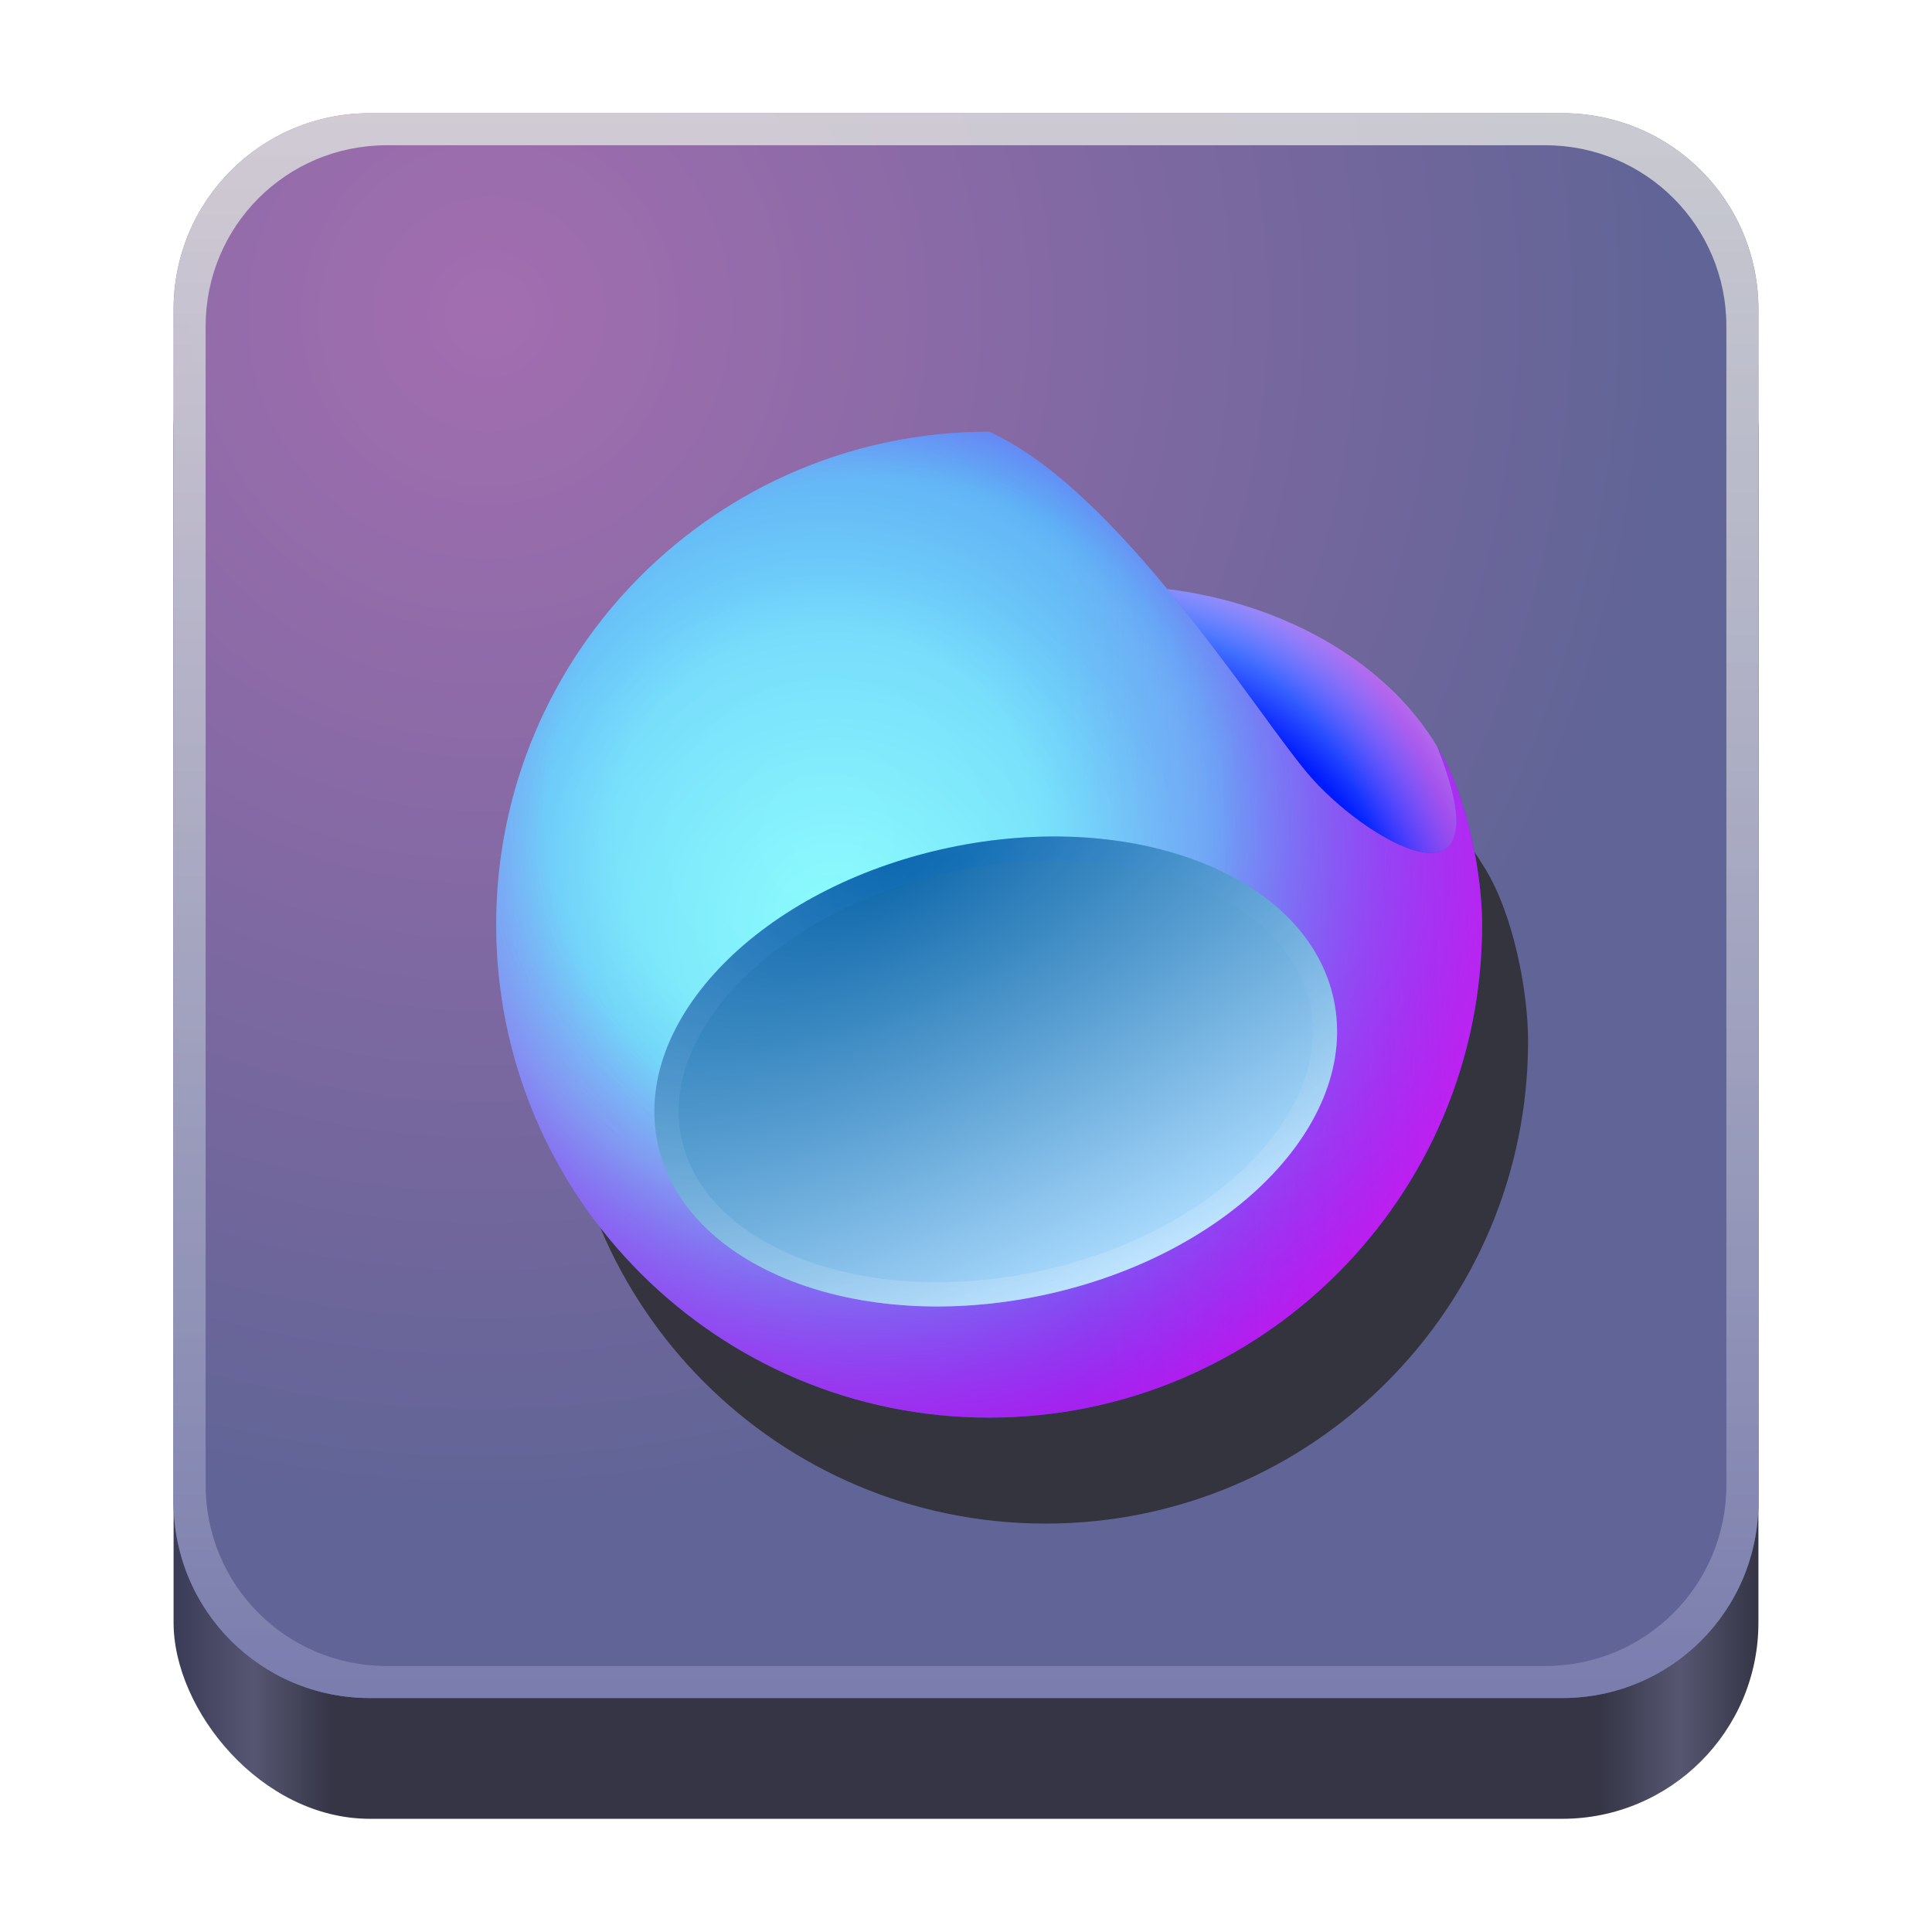 <?xml version="1.0" encoding="UTF-8" standalone="no"?>
<!-- Created with Inkscape (http://www.inkscape.org/) -->

<svg
   width="128"
   height="128"
   viewBox="0 0 128 128"
   version="1.1"
   id="svg5"
   inkscape:version="1.4 (e7c3feb100, 2024-10-09)"
   sodipodi:docname="com.jetbrains.Fleet.svg"
   xml:space="preserve"
   xmlns:inkscape="http://www.inkscape.org/namespaces/inkscape"
   xmlns:sodipodi="http://sodipodi.sourceforge.net/DTD/sodipodi-0.dtd"
   xmlns:xlink="http://www.w3.org/1999/xlink"
   xmlns="http://www.w3.org/2000/svg"
   xmlns:svg="http://www.w3.org/2000/svg"><sodipodi:namedview
     id="namedview7"
     pagecolor="#ffffff"
     bordercolor="#666666"
     borderopacity="1"
     inkscape:pageshadow="2"
     inkscape:pageopacity="0.0"
     inkscape:pagecheckerboard="true"
     inkscape:document-units="px"
     showgrid="false"
     inkscape:showpageshadow="false"
     showborder="true"
     inkscape:snap-page="true"
     inkscape:zoom="3.2627627"
     inkscape:cx="18.849057"
     inkscape:cy="83.977912"
     inkscape:window-width="1920"
     inkscape:window-height="1043"
     inkscape:window-x="0"
     inkscape:window-y="0"
     inkscape:window-maximized="1"
     inkscape:current-layer="layer2"
     inkscape:deskcolor="#d1d1d1" /><defs
     id="defs2"><linearGradient
       inkscape:collect="always"
       id="linearGradient31"><stop
         style="stop-color:#3a3b57;stop-opacity:1;"
         offset="0"
         id="stop26" /><stop
         style="stop-color:#565672;stop-opacity:1;"
         offset="0.05"
         id="stop27" /><stop
         style="stop-color:#353546;stop-opacity:1;"
         offset="0.1"
         id="stop28" /><stop
         style="stop-color:#353546;stop-opacity:1;"
         offset="0.9"
         id="stop29" /><stop
         style="stop-color:#565672;stop-opacity:1;"
         offset="0.95"
         id="stop30" /><stop
         style="stop-color:#353546;stop-opacity:1;"
         offset="1"
         id="stop31" /></linearGradient><linearGradient
       inkscape:collect="always"
       id="linearGradient11616"><stop
         style="stop-color:#a36eb0;stop-opacity:1;"
         offset="0"
         id="stop11612" /><stop
         style="stop-color:#606496;stop-opacity:1;"
         offset="1"
         id="stop11614" /></linearGradient><linearGradient
       inkscape:collect="always"
       id="linearGradient404"><stop
         style="stop-color:#7a7dad;stop-opacity:1;"
         offset="0"
         id="stop400" /><stop
         style="stop-color:#dbdbdb;stop-opacity:0.853;"
         offset="1"
         id="stop402" /></linearGradient><linearGradient
       y2="236"
       x2="96"
       y1="236"
       x1="32"
       gradientTransform="translate(604.817,170.586)"
       gradientUnits="userSpaceOnUse"
       id="linearGradient1099"
       xlink:href="#linearGradient1036" /><linearGradient
       id="linearGradient1036"><stop
         id="stop1032"
         offset="0"
         style="stop-color:#d5d3cf;stop-opacity:1;" /><stop
         id="stop1034"
         offset="1"
         style="stop-color:#f6f5f4;stop-opacity:1" /></linearGradient><radialGradient
       r="32"
       fy="-76"
       fx="-244"
       cy="-76"
       cx="-244"
       gradientTransform="matrix(0.883,0,0,0.883,-460.35,463.12)"
       gradientUnits="userSpaceOnUse"
       id="radialGradient1103"
       xlink:href="#linearGradient1069" /><linearGradient
       id="linearGradient1069"><stop
         id="stop1065"
         offset="0"
         style="stop-color:#d5d3cf;stop-opacity:1" /><stop
         id="stop1067-1"
         offset="1"
         style="stop-color:#949390;stop-opacity:1" /></linearGradient><linearGradient
       gradientUnits="userSpaceOnUse"
       y2="232"
       x2="64"
       y1="262.5"
       x1="64"
       id="linearGradient1027"
       xlink:href="#linearGradient1025"
       gradientTransform="translate(-470.586,432.817)" /><linearGradient
       id="linearGradient1025"><stop
         id="stop1021"
         offset="0"
         style="stop-color:#9a9996;stop-opacity:1" /><stop
         id="stop1023"
         offset="1"
         style="stop-color:#77767b;stop-opacity:1" /></linearGradient><inkscape:path-effect
       effect="spiro"
       id="path-effect35304-9"
       is_visible="true" /><clipPath
       clipPathUnits="userSpaceOnUse"
       id="clipPath1609-7"><path
         sodipodi:nodetypes="cccccc"
         inkscape:connector-curvature="0"
         id="path1611-5"
         d="m 252,116 28,-28 v -8 h -36 v 36 z"
         style="fill:#e74747;stroke:none;stroke-width:0.25px;stroke-linecap:butt;stroke-linejoin:miter;stroke-opacity:1" /></clipPath><linearGradient
       inkscape:collect="always"
       id="linearGradient8241"><stop
         style="stop-color:#397d86;stop-opacity:1;"
         offset="0"
         id="stop8237" /><stop
         style="stop-color:#3b99a9;stop-opacity:1;"
         offset="0.05"
         id="stop9349" /><stop
         style="stop-color:#2f7683;stop-opacity:1;"
         offset="0.1"
         id="stop21746" /><stop
         style="stop-color:#3b5395;stop-opacity:1;"
         offset="0.9"
         id="stop21940" /><stop
         style="stop-color:#4d71c4;stop-opacity:1;"
         offset="0.95"
         id="stop9351" /><stop
         style="stop-color:#3f5994;stop-opacity:1;"
         offset="1"
         id="stop8239" /></linearGradient><radialGradient
       r="32"
       fy="-76"
       fx="-244"
       cy="-76"
       cx="-244"
       gradientTransform="matrix(0.883,0,0,0.883,-460.35,463.12)"
       gradientUnits="userSpaceOnUse"
       id="radialGradient1103-5"
       xlink:href="#linearGradient1069" /><inkscape:path-effect
       effect="spiro"
       id="path-effect35304-9-2"
       is_visible="true" /><clipPath
       clipPathUnits="userSpaceOnUse"
       id="clipPath1609-7-7"><path
         sodipodi:nodetypes="cccccc"
         inkscape:connector-curvature="0"
         id="path1611-5-0"
         d="m 252,116 28,-28 v -8 h -36 v 36 z"
         style="fill:#e74747;stroke:none;stroke-width:0.25px;stroke-linecap:butt;stroke-linejoin:miter;stroke-opacity:1" /></clipPath><clipPath
       clipPathUnits="userSpaceOnUse"
       id="clipPath744"><rect
         style="fill:#1e88e5;fill-opacity:1;stroke-width:0.265"
         id="rect746"
         width="541.867"
         height="541.867"
         x="0"
         y="1.5987212e-14"
         rx="79.375"
         ry="79.375" /></clipPath><clipPath
       clipPathUnits="userSpaceOnUse"
       id="clipPath62"><rect
         style="fill:#1e88e5;fill-opacity:1;stroke-width:0.265"
         id="rect64"
         width="541.867"
         height="541.867"
         x="2.2507105e-05"
         y="-0.422"
         rx="79.375"
         ry="79.375" /></clipPath><linearGradient
       inkscape:collect="always"
       xlink:href="#linearGradient31"
       id="linearGradient8243"
       x1="11.5"
       y1="120.5"
       x2="116.5"
       y2="120.5"
       gradientUnits="userSpaceOnUse" /><radialGradient
       r="32"
       fy="-76"
       fx="-244"
       cy="-76"
       cx="-244"
       gradientTransform="matrix(0.883,0,0,0.883,-460.35,463.12)"
       gradientUnits="userSpaceOnUse"
       id="radialGradient1103-6"
       xlink:href="#linearGradient1069" /><inkscape:path-effect
       effect="spiro"
       id="path-effect35304-9-20"
       is_visible="true" /><clipPath
       clipPathUnits="userSpaceOnUse"
       id="clipPath1609-7-2"><path
         sodipodi:nodetypes="cccccc"
         inkscape:connector-curvature="0"
         id="path1611-5-3"
         d="m 252,116 28,-28 v -8 h -36 v 36 z"
         style="fill:#e74747;stroke:none;stroke-width:0.25px;stroke-linecap:butt;stroke-linejoin:miter;stroke-opacity:1" /></clipPath><radialGradient
       r="32"
       fy="-76"
       fx="-244"
       cy="-76"
       cx="-244"
       gradientTransform="matrix(0.883,0,0,0.883,-460.35,463.12)"
       gradientUnits="userSpaceOnUse"
       id="radialGradient1103-56"
       xlink:href="#linearGradient1069" /><inkscape:path-effect
       effect="spiro"
       id="path-effect35304-9-7"
       is_visible="true" /><clipPath
       clipPathUnits="userSpaceOnUse"
       id="clipPath1609-7-0"><path
         sodipodi:nodetypes="cccccc"
         inkscape:connector-curvature="0"
         id="path1611-5-9"
         d="m 252,116 28,-28 v -8 h -36 v 36 z"
         style="fill:#e74747;stroke:none;stroke-width:0.25px;stroke-linecap:butt;stroke-linejoin:miter;stroke-opacity:1" /></clipPath><clipPath
       clipPathUnits="userSpaceOnUse"
       id="clipPath37"><rect
         style="fill:#1a1a1a;fill-opacity:1;stroke-width:0.265"
         id="rect39"
         width="541.867"
         height="541.867"
         x="-2.6626146e-06"
         y="3.241"
         rx="79.375"
         ry="79.375" /></clipPath><clipPath
       clipPathUnits="userSpaceOnUse"
       id="clipPath22042"><rect
         style="fill:#333333;fill-opacity:1;stroke-width:0.013"
         id="rect22044"
         width="27.32"
         height="27.484"
         x="166.968"
         y="105.404"
         rx="4.002"
         ry="4.026" /></clipPath><clipPath
       clipPathUnits="userSpaceOnUse"
       id="clipPath1039"><rect
         style="fill:#b3b3b3;fill-opacity:1;stroke-width:0.265"
         id="rect1041"
         width="541.867"
         height="541.867"
         x="2.5931527e-05"
         y="-0"
         rx="79.375"
         ry="79.375" /></clipPath><clipPath
       clipPathUnits="userSpaceOnUse"
       id="clipPath154"><rect
         style="fill:#b3b3b3;fill-opacity:1;stroke-width:0.265"
         id="rect156"
         width="541.867"
         height="541.867"
         x="-2.9218751e-05"
         y="-0"
         rx="79.375"
         ry="79.375" /></clipPath><linearGradient
       inkscape:collect="always"
       xlink:href="#linearGradient404"
       id="linearGradient406"
       x1="64"
       y1="112.5"
       x2="64"
       y2="7.5"
       gradientUnits="userSpaceOnUse" /><linearGradient
       id="a"
       gradientUnits="userSpaceOnUse"
       x1="38.78"
       x2="95.91"
       y1="41.59"
       y2="41.59"
       gradientTransform="translate(260.425,-3.53)"><stop
         offset="0"
         stop-color="#21d789"
         id="stop500" /><stop
         offset="1"
         stop-color="#07c3f2"
         id="stop502" /></linearGradient><linearGradient
       id="b"
       gradientUnits="userSpaceOnUse"
       x1="-29.18"
       x2="88.46"
       y1="85.52"
       y2="-1.32"
       gradientTransform="translate(260.425,-3.53)"><stop
         offset=".01"
         stop-color="#fcf84a"
         id="stop505" /><stop
         offset=".11"
         stop-color="#a7eb62"
         id="stop507" /><stop
         offset=".21"
         stop-color="#5fe077"
         id="stop509" /><stop
         offset=".27"
         stop-color="#32da84"
         id="stop511" /><stop
         offset=".31"
         stop-color="#21d789"
         id="stop513" /><stop
         offset=".58"
         stop-color="#21d789"
         id="stop515" /><stop
         offset=".6"
         stop-color="#21d789"
         id="stop517" /><stop
         offset=".69"
         stop-color="#20d68c"
         id="stop519" /><stop
         offset=".76"
         stop-color="#1ed497"
         id="stop521" /><stop
         offset=".83"
         stop-color="#19d1a9"
         id="stop523" /><stop
         offset=".9"
         stop-color="#13ccc2"
         id="stop525" /><stop
         offset=".97"
         stop-color="#0bc6e1"
         id="stop527" /><stop
         offset="1"
         stop-color="#07c3f2"
         id="stop529" /></linearGradient><linearGradient
       id="c"
       gradientUnits="userSpaceOnUse"
       x1="17.3"
       x2="36.92"
       y1="110.99"
       y2="49.42"
       gradientTransform="translate(260.425,-3.53)"><stop
         offset="0"
         stop-color="#21d789"
         id="stop532" /><stop
         offset=".16"
         stop-color="#24d888"
         id="stop534" /><stop
         offset=".3"
         stop-color="#2fd985"
         id="stop536" /><stop
         offset=".43"
         stop-color="#41dc80"
         id="stop538" /><stop
         offset=".55"
         stop-color="#5ae079"
         id="stop540" /><stop
         offset=".67"
         stop-color="#7ae46f"
         id="stop542" /><stop
         offset=".79"
         stop-color="#a1ea64"
         id="stop544" /><stop
         offset=".9"
         stop-color="#cff157"
         id="stop546" /><stop
         offset="1"
         stop-color="#fcf84a"
         id="stop548" /></linearGradient><linearGradient
       id="d"
       gradientUnits="userSpaceOnUse"
       x1="43.28"
       x2="85.97"
       y1="57.46"
       y2="0.06"
       gradientTransform="translate(260.425,-3.53)"><stop
         offset="0"
         stop-color="#21d789"
         id="stop551" /><stop
         offset=".09"
         stop-color="#23d986"
         id="stop553" /><stop
         offset=".17"
         stop-color="#2ade7b"
         id="stop555" /><stop
         offset=".25"
         stop-color="#36e669"
         id="stop557" /><stop
         offset=".27"
         stop-color="#3bea62"
         id="stop559" /><stop
         offset=".35"
         stop-color="#47eb61"
         id="stop561" /><stop
         offset=".49"
         stop-color="#67ed5d"
         id="stop563" /><stop
         offset=".69"
         stop-color="#9af156"
         id="stop565" /><stop
         offset=".92"
         stop-color="#e0f64d"
         id="stop567" /><stop
         offset="1"
         stop-color="#fcf84a"
         id="stop569" /></linearGradient><linearGradient
       id="e"
       gradientUnits="userSpaceOnUse"
       x1="108.58"
       x2="22.55"
       y1="64.77"
       y2="63.97"
       gradientTransform="translate(260.425,-3.53)"><stop
         offset=".39"
         stop-color="#fcf84a"
         id="stop572" /><stop
         offset=".46"
         stop-color="#ecf74c"
         id="stop574" /><stop
         offset=".61"
         stop-color="#c1f451"
         id="stop576" /><stop
         offset=".82"
         stop-color="#7eef5a"
         id="stop578" /><stop
         offset="1"
         stop-color="#3bea62"
         id="stop580" /></linearGradient><filter
       height="1.686"
       width="1.686"
       y="-0.343"
       x="-0.343"
       style="color-interpolation-filters:sRGB;"
       inkscape:label="Blur"
       id="filter13914"><feGaussianBlur
         stdDeviation="15 15"
         result="blur"
         id="feGaussianBlur13908" /><feColorMatrix
         values="1 0 0 0 0 0 1 0 0 0 0 0 1 0 0 0 0 0 50 0 "
         result="colormatrix"
         id="feColorMatrix13910" /><feComposite
         in="colormatrix"
         in2="SourceGraphic"
         operator="in"
         id="feComposite13912" /></filter><linearGradient
       id="e-3"
       gradientUnits="userSpaceOnUse"
       x1="10.99"
       x2="95.54"
       y1="41.31"
       y2="41.31"
       gradientTransform="translate(215.8,33.755)"><stop
         offset=".31"
         stop-color="#21d789"
         id="stop274" /><stop
         offset=".49"
         stop-color="#59a3b2"
         id="stop276" /><stop
         offset=".77"
         stop-color="#b74af7"
         id="stop278" /><stop
         offset="1"
         stop-color="#ff45ed"
         id="stop280" /></linearGradient><linearGradient
       id="d-6"
       gradientUnits="userSpaceOnUse"
       x1="10.48"
       x2="94.6"
       y1="52.51"
       y2="98.96"
       gradientTransform="translate(215.8,33.755)"><stop
         offset=".08"
         stop-color="#21d789"
         id="stop269" /><stop
         offset=".89"
         stop-color="#6b57ff"
         id="stop271" /></linearGradient><linearGradient
       id="c-7"
       gradientUnits="userSpaceOnUse"
       x1="27.62"
       x2="34.52"
       y1="52.97"
       y2="83.01"
       gradientTransform="translate(215.8,33.755)"><stop
         offset="0"
         stop-color="#6b57ff"
         id="stop256" /><stop
         offset=".02"
         stop-color="#685cfb"
         id="stop258" /><stop
         offset=".28"
         stop-color="#4a91ca"
         id="stop260" /><stop
         offset=".51"
         stop-color="#34b7a7"
         id="stop262" /><stop
         offset=".69"
         stop-color="#26ce91"
         id="stop264" /><stop
         offset=".8"
         stop-color="#21d789"
         id="stop266" /></linearGradient><linearGradient
       id="b-5"
       gradientUnits="userSpaceOnUse"
       x1="66.85"
       x2="73.95"
       y1="30.12"
       y2="11.96"
       gradientTransform="translate(215.8,33.755)"><stop
         offset="0"
         stop-color="#6b57ff"
         id="stop251" /><stop
         offset=".95"
         stop-color="#21d789"
         id="stop253" /></linearGradient><linearGradient
       id="a-3"
       gradientUnits="userSpaceOnUse"
       x1="92.39"
       x2="95.19"
       y1="40.62"
       y2="65.06"
       gradientTransform="translate(215.8,33.755)"><stop
         offset=".16"
         stop-color="#21d789"
         id="stop244" /><stop
         offset=".54"
         stop-color="#419fbc"
         id="stop246" /><stop
         offset="1"
         stop-color="#6b57ff"
         id="stop248" /></linearGradient><radialGradient
       id="a-36"
       cx="0"
       cy="0"
       r="1"
       gradientTransform="matrix(34.387,40.099,-40.099,34.387,54.348,57.078)"
       gradientUnits="userSpaceOnUse"><stop
         offset=".026"
         stop-color="#8DFDFD"
         id="stop1" /><stop
         offset=".271"
         stop-color="#87FBFB"
         id="stop2" /><stop
         offset=".484"
         stop-color="#74D6F4"
         id="stop3" /><stop
         offset=".932"
         stop-color="#0038FF"
         id="stop4" /></radialGradient><radialGradient
       id="b-7"
       cx="0"
       cy="0"
       r="1"
       gradientTransform="matrix(-17.099,18.809,-18.809,-17.099,54.846,62.979)"
       gradientUnits="userSpaceOnUse"><stop
         stop-color="#0500FF"
         stop-opacity="0"
         id="stop5" /><stop
         offset="1"
         stop-color="#0100FF"
         stop-opacity=".15"
         id="stop6" /></radialGradient><radialGradient
       id="c-5"
       cx="0"
       cy="0"
       r="1"
       gradientTransform="matrix(32.915,30.35,-30.35,32.915,58.266,55.284)"
       gradientUnits="userSpaceOnUse"><stop
         offset=".52"
         stop-color="#FF00E5"
         stop-opacity="0"
         id="stop7" /><stop
         offset="1"
         stop-color="#FF00E5"
         stop-opacity=".65"
         id="stop8" /></radialGradient><linearGradient
       id="d-3"
       x1="63.994"
       x2="37.194"
       y1="33.6"
       y2="34.4"
       gradientUnits="userSpaceOnUse"
       gradientTransform="matrix(1.069,0,0,1.069,31.342,28.782)"><stop
         stop-color="#FD3AF5"
         id="stop17" /><stop
         offset="1"
         stop-color="#FD3AF5"
         stop-opacity="0"
         id="stop18" /></linearGradient><radialGradient
       id="e-5"
       cx="0"
       cy="0"
       r="1"
       gradientTransform="matrix(32.06,-23.511,20.803,28.367,65.961,74.098)"
       gradientUnits="userSpaceOnUse"><stop
         offset=".777"
         stop-color="#001AFF"
         id="stop9" /><stop
         offset="1"
         stop-color="#8ACEFF"
         id="stop10" /></radialGradient><radialGradient
       id="f"
       cx="0"
       cy="0"
       r="1"
       gradientTransform="matrix(15.94,-9.405,12.417,21.043,78.424,58.405)"
       gradientUnits="userSpaceOnUse"><stop
         offset=".719"
         stop-color="#FA00FF"
         stop-opacity="0"
         id="stop11" /><stop
         offset="1"
         stop-color="#FF00D6"
         stop-opacity=".44"
         id="stop12" /></radialGradient><filter
       id="g"
       width="48.306"
       height="34.5"
       x="8.258"
       y="24.266"
       color-interpolation-filters="sRGB"
       filterUnits="userSpaceOnUse"><feFlood
         flood-opacity="0"
         result="BackgroundImageFix"
         id="feFlood16" /><feBlend
         in="SourceGraphic"
         in2="BackgroundImageFix"
         result="shape"
         id="feBlend16"
         mode="normal" /><feGaussianBlur
         result="effect1_foregroundBlur_6499_3781"
         stdDeviation="1"
         id="feGaussianBlur16" /></filter><radialGradient
       id="h"
       cx="0"
       cy="0"
       r="1"
       gradientTransform="matrix(13.6,27.2,-62.458,31.229,25.594,28.002)"
       gradientUnits="userSpaceOnUse"><stop
         stop-color="#0D67A9"
         id="stop13" /><stop
         offset="1"
         stop-color="#AEDDFF"
         id="stop14" /></radialGradient><filter
       id="i"
       width="45.706"
       height="31.9"
       x="9.558"
       y="25.566"
       color-interpolation-filters="sRGB"
       filterUnits="userSpaceOnUse"><feFlood
         flood-opacity="0"
         result="BackgroundImageFix"
         id="feFlood17" /><feBlend
         in="SourceGraphic"
         in2="BackgroundImageFix"
         result="shape"
         id="feBlend17"
         mode="normal" /><feGaussianBlur
         result="effect1_foregroundBlur_6499_3781"
         stdDeviation=".35"
         id="feGaussianBlur17" /></filter><radialGradient
       id="j"
       cx="0"
       cy="0"
       r="1"
       gradientTransform="matrix(8,27.6,-53.953,15.639,29.594,28.001)"
       gradientUnits="userSpaceOnUse"><stop
         stop-color="#0068C9"
         id="stop15" /><stop
         offset="1"
         stop-color="#fff"
         id="stop16" /></radialGradient><radialGradient
       inkscape:collect="always"
       xlink:href="#linearGradient11616"
       id="radialGradient26"
       cx="75.584"
       cy="40.591"
       fx="75.584"
       fy="40.591"
       r="52.5"
       gradientUnits="userSpaceOnUse"
       gradientTransform="matrix(-0.388,1.481,-1.462,-0.383,121.081,-75.586)" /><filter
       inkscape:collect="always"
       style="color-interpolation-filters:sRGB"
       id="filter46"
       x="-0.117"
       y="-0.117"
       width="1.234"
       height="1.234"><feGaussianBlur
         inkscape:collect="always"
         stdDeviation="3.336"
         id="feGaussianBlur46" /></filter><clipPath
       clipPathUnits="userSpaceOnUse"
       id="clipPath1"><g
         id="g2"><rect
           style="fill:url(#linearGradient2);fill-opacity:1;stroke-width:1.037"
           id="rect1"
           width="105"
           height="113"
           x="11.5"
           y="7.5"
           rx="13"
           ry="13.99" /></g></clipPath><linearGradient
       inkscape:collect="always"
       xlink:href="#linearGradient8241"
       id="linearGradient2"
       gradientUnits="userSpaceOnUse"
       gradientTransform="matrix(1,0,0,1.076,-3.1292439e-6,-9.181)"
       x1="11.5"
       y1="120.5"
       x2="116.5"
       y2="120.5" /></defs><g
     inkscape:groupmode="layer"
     id="layer2"
     inkscape:label="Layer 1"><rect
       style="fill:url(#linearGradient8243);fill-opacity:1"
       id="rect440"
       width="105"
       height="105"
       x="11.5"
       y="15.5"
       rx="13"
       ry="13" /><path
       id="rect358"
       style="fill:url(#radialGradient26)"
       d="m 24.5,7.5 c -7.202,0 -13,5.798 -13,13 v 79 c 0,7.202 5.798,13 13,13 h 79 c 7.202,0 13,-5.798 13,-13 v -79 c 0,-7.202 -5.798,-13 -13,-13 z" /><path
       id="rect364"
       style="fill:url(#linearGradient406);fill-opacity:1"
       d="m 24.5,7.5 c -7.202,0 -13,5.798 -13,13 v 79 c 0,7.202 5.798,13 13,13 h 79 c 7.202,0 13,-5.798 13,-13 v -79 c 0,-7.202 -5.798,-13 -13,-13 z m 1.123,2.123 h 76.754 c 6.648,0 12,5.352 12,12 v 76.754 c 0,6.648 -5.352,12 -12,12 H 25.623 c -6.648,0 -12,-5.352 -12,-12 V 21.623 c 0,-6.648 5.352,-12 12,-12 z" /><path
       id="path33"
       style="mix-blend-mode:normal;fill:#2a2a2a;fill-opacity:0.82;stroke-width:1.069;filter:url(#filter46)"
       d="m 65.274,32.781 c -18.887,0 -34.197,15.311 -34.197,34.197 0,18.887 15.311,34.197 34.197,34.197 18.887,0 34.197,-15.311 34.197,-34.197 0,-3.473 -1.022,-9.01 -3.125,-12.348 0.001,0.003 8.5e-4,0.005 0.002,0.008 -3.376,-5.691 -10.348,-9.893 -18.725,-10.945 0.071,0.086 0.14,0.172 0.211,0.258 C 73.994,39.269 69.588,34.734 65.274,32.781 Z m 13.062,11.787 c 0.822,1.017 1.609,2.031 2.367,3.027 -0.758,-0.996 -1.546,-2.011 -2.367,-3.027 z m 2.977,3.828 c 0.659,0.875 1.279,1.715 1.875,2.525 -0.593,-0.807 -1.219,-1.654 -1.875,-2.525 z m 15.76,8.262 c 0.108,0.343 0.206,0.675 0.283,0.98 -0.078,-0.307 -0.175,-0.635 -0.283,-0.98 z"
       transform="matrix(0.935,0,0,0.935,8.233,6.343)" /><g
       id="g32"
       transform="matrix(0.955,0,0,0.955,2.95,1.117)"><path
         fill="url(#a)"
         d="m 99.731,62.979 c 0,18.887 -15.311,34.197 -34.198,34.197 -18.887,0 -34.197,-15.311 -34.197,-34.197 0,-18.887 15.311,-34.198 34.197,-34.198 8.876,4.018 18.162,18.968 22.051,23.639 3.889,4.672 13.954,10.558 9.021,-1.79 2.103,3.338 3.126,8.875 3.126,12.348 z"
         id="path19"
         style="fill:url(#a-36);stroke-width:1.069" /><path
         fill="url(#b)"
         d="m 99.731,62.979 c 0,18.887 -15.311,34.197 -34.198,34.197 -18.887,0 -34.197,-15.311 -34.197,-34.197 0,-18.887 15.311,-34.198 34.197,-34.198 8.876,4.018 18.162,18.968 22.051,23.639 3.889,4.672 13.954,10.558 9.021,-1.79 2.103,3.338 3.126,8.875 3.126,12.348 z"
         id="path20"
         style="fill:url(#b-7);stroke-width:1.069" /><path
         fill="url(#c)"
         d="m 99.731,62.979 c 0,18.887 -15.311,34.197 -34.198,34.197 -18.887,0 -34.197,-15.311 -34.197,-34.197 0,-18.887 15.311,-34.198 34.197,-34.198 8.876,4.018 18.162,18.968 22.051,23.639 3.889,4.672 13.954,10.558 9.021,-1.79 2.103,3.338 3.126,8.875 3.126,12.348 z"
         id="path21"
         style="fill:url(#c-5);stroke-width:1.069" /><path
         fill="url(#d)"
         fill-opacity="0.3"
         d="m 99.731,62.979 c 0,18.887 -15.311,34.197 -34.198,34.197 -18.887,0 -34.197,-15.311 -34.197,-34.197 0,-18.887 15.311,-34.198 34.197,-34.198 8.876,4.018 18.162,18.968 22.051,23.639 3.889,4.672 13.954,10.558 9.021,-1.79 2.103,3.338 3.126,8.875 3.126,12.348 z"
         id="path22"
         style="fill:url(#d-3);stroke-width:1.069" /><path
         fill="url(#e)"
         d="m 96.626,50.668 c -3.369,-5.706 -10.351,-9.919 -18.742,-10.974 2.416,2.925 4.614,5.926 6.43,8.407 1.308,1.786 2.419,3.302 3.27,4.325 3.889,4.671 13.954,10.558 9.021,-1.79 0.006,0.011 0.014,0.022 0.02,0.033 z"
         id="path23"
         style="fill:url(#e-5);stroke-width:1.069" /><path
         fill="url(#f)"
         d="m 96.626,50.668 c -3.369,-5.706 -10.351,-9.919 -18.742,-10.974 2.416,2.925 4.614,5.926 6.43,8.407 1.308,1.786 2.419,3.302 3.27,4.325 3.889,4.671 13.954,10.558 9.021,-1.79 0.006,0.011 0.014,0.022 0.02,0.033 z"
         id="path24"
         style="fill:url(#f);stroke-width:1.069" /><g
         filter="url(#g)"
         id="g25"
         transform="matrix(1.069,0,0,1.069,31.342,28.782)"><path
           fill="url(#h)"
           d="m 29.313,27.007 c 12.113,-2.586 23.32,1.814 25.031,9.828 1.711,8.014 -6.721,16.607 -18.834,19.193 C 23.396,58.614 12.189,54.214 10.478,46.2 8.767,38.186 17.2,29.593 29.313,27.007 Z"
           id="path25"
           style="fill:url(#h)" /></g><g
         filter="url(#i)"
         id="g26"
         transform="matrix(1.069,0,0,1.069,31.342,28.782)"><path
           fill="url(#j)"
           fill-opacity="0.2"
           fill-rule="evenodd"
           d="m 48.987,47.364 c 3.173,-3.234 4.528,-6.874 3.817,-10.201 -0.71,-3.327 -3.433,-6.097 -7.651,-7.753 -4.204,-1.651 -9.715,-2.103 -15.512,-0.865 -5.797,1.238 -10.643,3.901 -13.806,7.124 -3.173,3.234 -4.528,6.874 -3.817,10.201 0.71,3.327 3.433,6.097 7.651,7.753 4.204,1.651 9.715,2.102 15.512,0.865 5.797,-1.238 10.643,-3.901 13.806,-7.125 z M 35.509,56.028 C 47.622,53.442 56.054,44.849 54.343,36.835 52.632,28.82 41.425,24.42 29.313,27.007 17.2,29.593 8.767,38.186 10.478,46.2 c 1.711,8.014 12.918,12.414 25.031,9.828 z"
           clip-rule="evenodd"
           id="path26"
           style="fill:url(#j)" /></g></g></g></svg>
